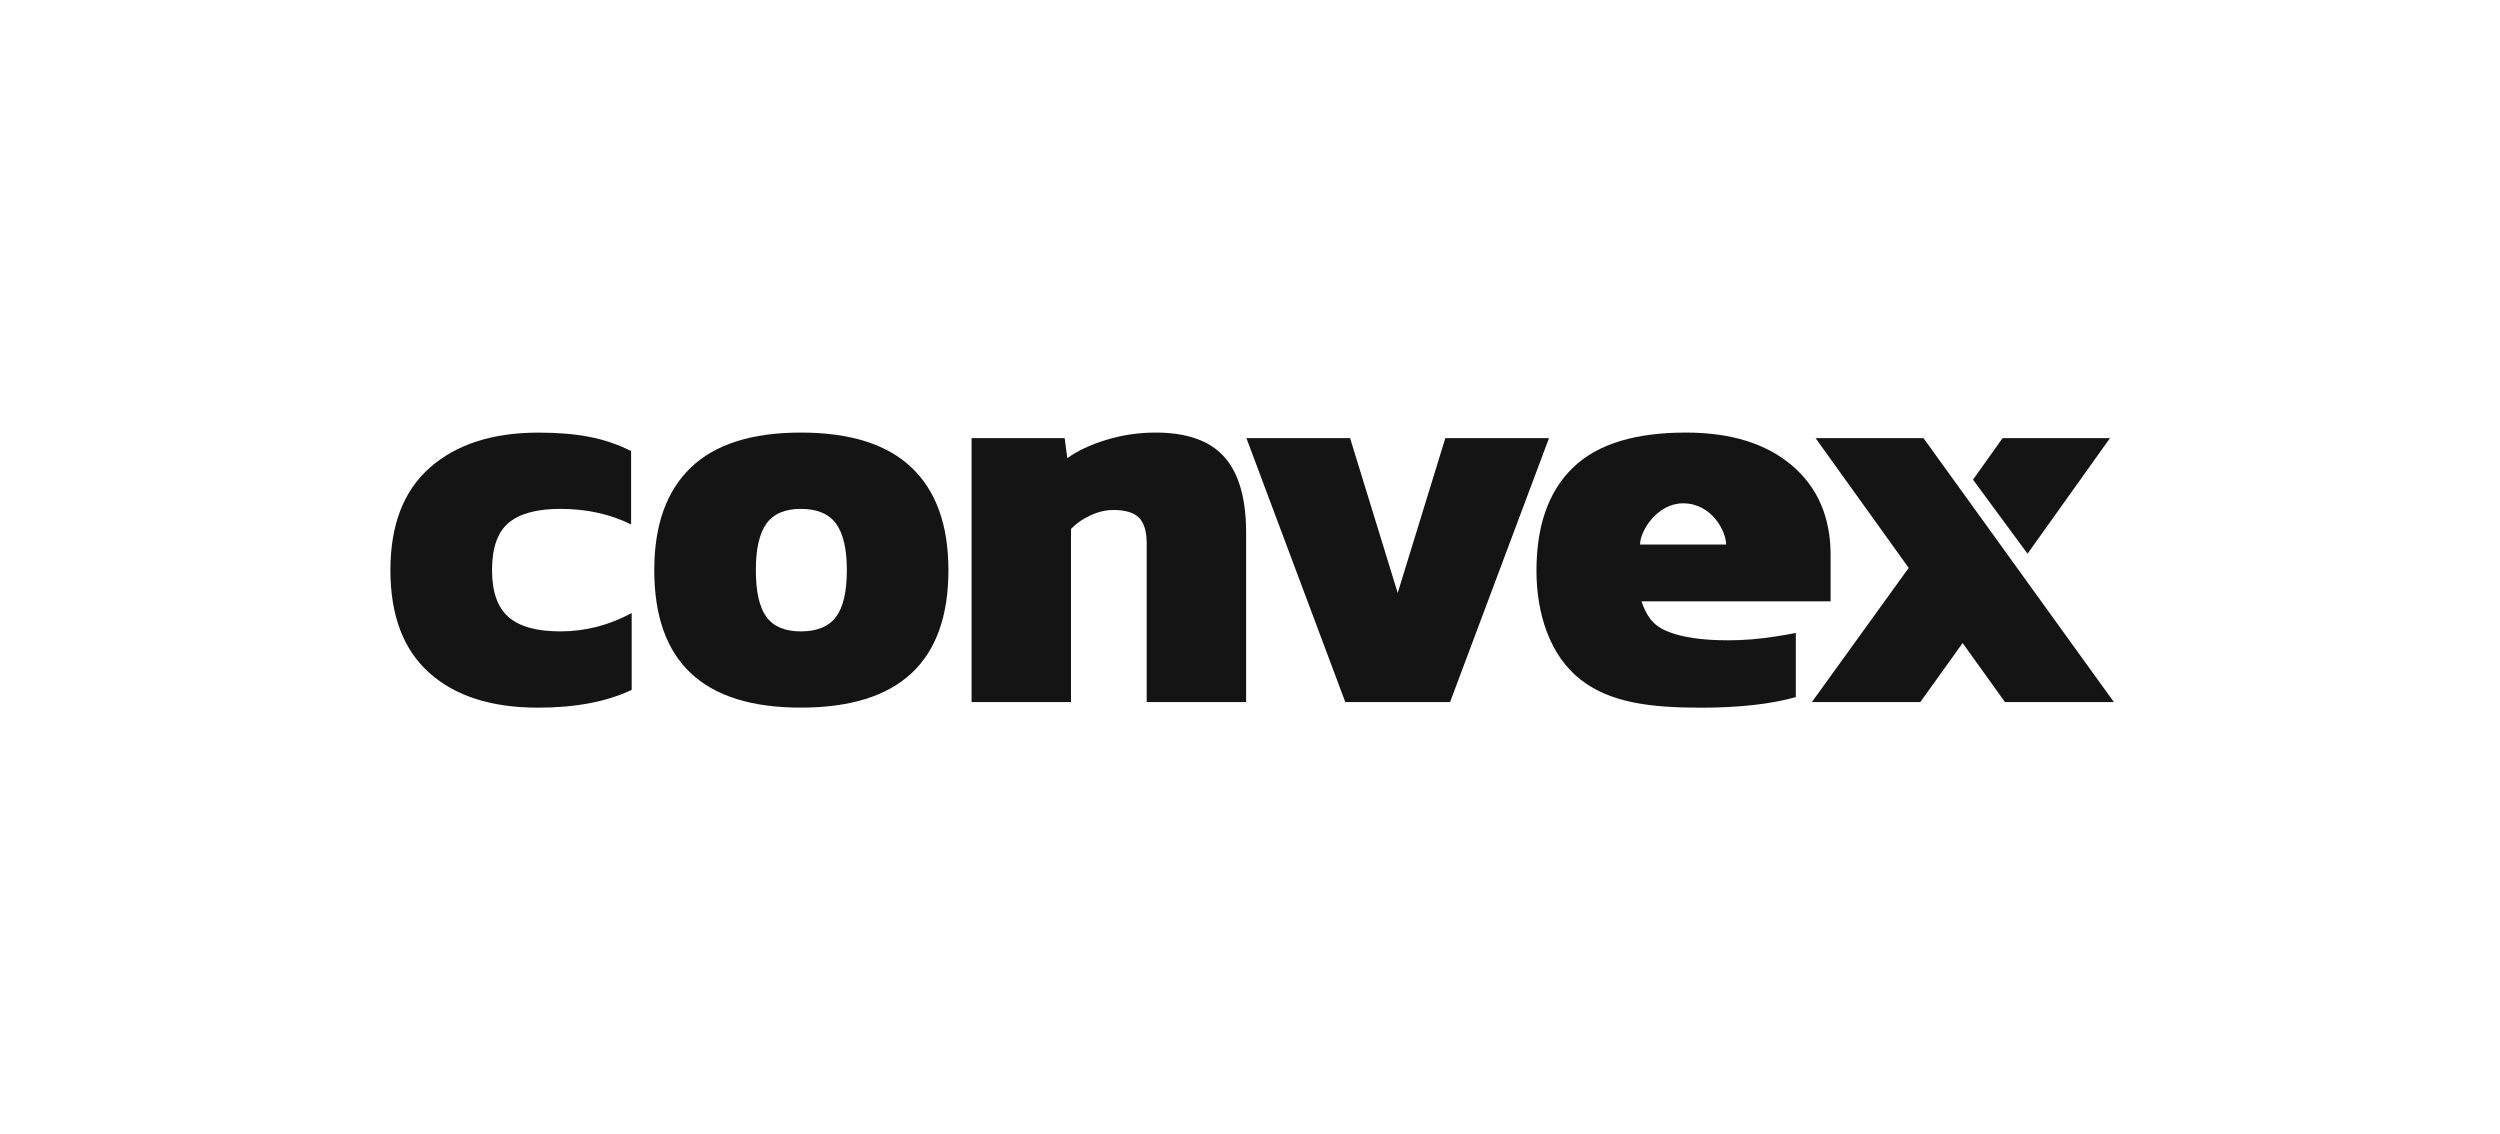 <svg width="322" height="146" viewBox="0 0 322 146" fill="none" xmlns="http://www.w3.org/2000/svg">
<path d="M55.294 86.665C51.954 83.678 50.284 79.264 50.284 73.434C50.284 67.604 51.987 63.19 55.397 60.203C58.801 57.217 63.459 55.721 69.365 55.721C71.819 55.721 73.986 55.897 75.872 56.261C77.758 56.62 79.563 57.228 81.286 58.093V67.552C78.606 66.216 75.564 65.544 72.159 65.544C69.16 65.544 66.945 66.142 65.518 67.336C64.086 68.531 63.373 70.561 63.373 73.434C63.373 76.21 64.075 78.218 65.486 79.458C66.891 80.704 69.117 81.323 72.165 81.323C75.391 81.323 78.455 80.533 81.362 78.957V88.855C78.136 90.385 74.115 91.147 69.301 91.147C63.297 91.147 58.633 89.651 55.294 86.665Z" fill="#141414"/>
<path d="M84.27 73.428C84.27 67.643 85.837 63.246 88.971 60.231C92.105 57.217 96.828 55.715 103.145 55.715C109.506 55.715 114.261 57.222 117.422 60.231C120.578 63.24 122.156 67.643 122.156 73.428C122.156 85.237 115.818 91.141 103.145 91.141C90.56 91.147 84.27 85.242 84.27 73.428ZM107.679 79.457C108.609 78.212 109.074 76.204 109.074 73.433C109.074 70.709 108.609 68.712 107.679 67.444C106.75 66.175 105.237 65.544 103.145 65.544C101.103 65.544 99.622 66.181 98.714 67.444C97.806 68.712 97.353 70.709 97.353 73.433C97.353 76.209 97.806 78.217 98.714 79.457C99.622 80.703 101.097 81.323 103.145 81.323C105.237 81.323 106.744 80.697 107.679 79.457Z" fill="#141414"/>
<path d="M125.138 56.431H137.129L137.47 59.014C138.788 58.058 140.469 57.268 142.511 56.648C144.554 56.028 146.667 55.715 148.85 55.715C152.892 55.715 155.843 56.767 157.707 58.872C159.571 60.976 160.501 64.224 160.501 68.627V90.43H147.694V69.987C147.694 68.456 147.364 67.359 146.705 66.687C146.046 66.016 144.943 65.686 143.398 65.686C142.447 65.686 141.468 65.914 140.469 66.369C139.469 66.824 138.631 67.41 137.945 68.126V90.43H125.138V56.431Z" fill="#141414"/>
<path d="M160.538 56.432H173.891L180.024 76.369L186.158 56.432H199.511L186.768 90.43H173.275L160.538 56.432Z" fill="#141414"/>
<path d="M203.543 87.506C199.695 84.469 197.896 79.196 197.896 73.502C197.896 67.956 199.328 63.388 202.597 60.231C205.866 57.074 210.849 55.715 217.139 55.715C222.926 55.715 227.476 57.126 230.8 59.947C234.118 62.768 235.782 66.619 235.782 71.494V77.449H211.427C212.032 79.218 212.799 80.498 214.685 81.289C216.571 82.08 219.203 82.472 222.57 82.472C224.58 82.472 226.633 82.307 228.719 81.972C229.454 81.852 230.665 81.664 231.302 81.522V89.787C228.119 90.697 223.877 91.152 219.095 91.152C212.659 91.147 207.39 90.544 203.543 87.506ZM222.326 70.134C222.326 68.451 220.484 64.827 216.782 64.827C213.442 64.827 211.238 68.394 211.238 70.134H222.326Z" fill="#141414"/>
<path d="M245.838 73.144L233.846 56.432H247.745L272.273 90.43H258.24L252.787 82.825L247.335 90.43H233.365L245.838 73.144Z" fill="#141414"/>
<path d="M257.931 56.432H271.765L261.147 71.318L254.122 61.779L257.931 56.432Z" fill="#141414"/>
</svg>
